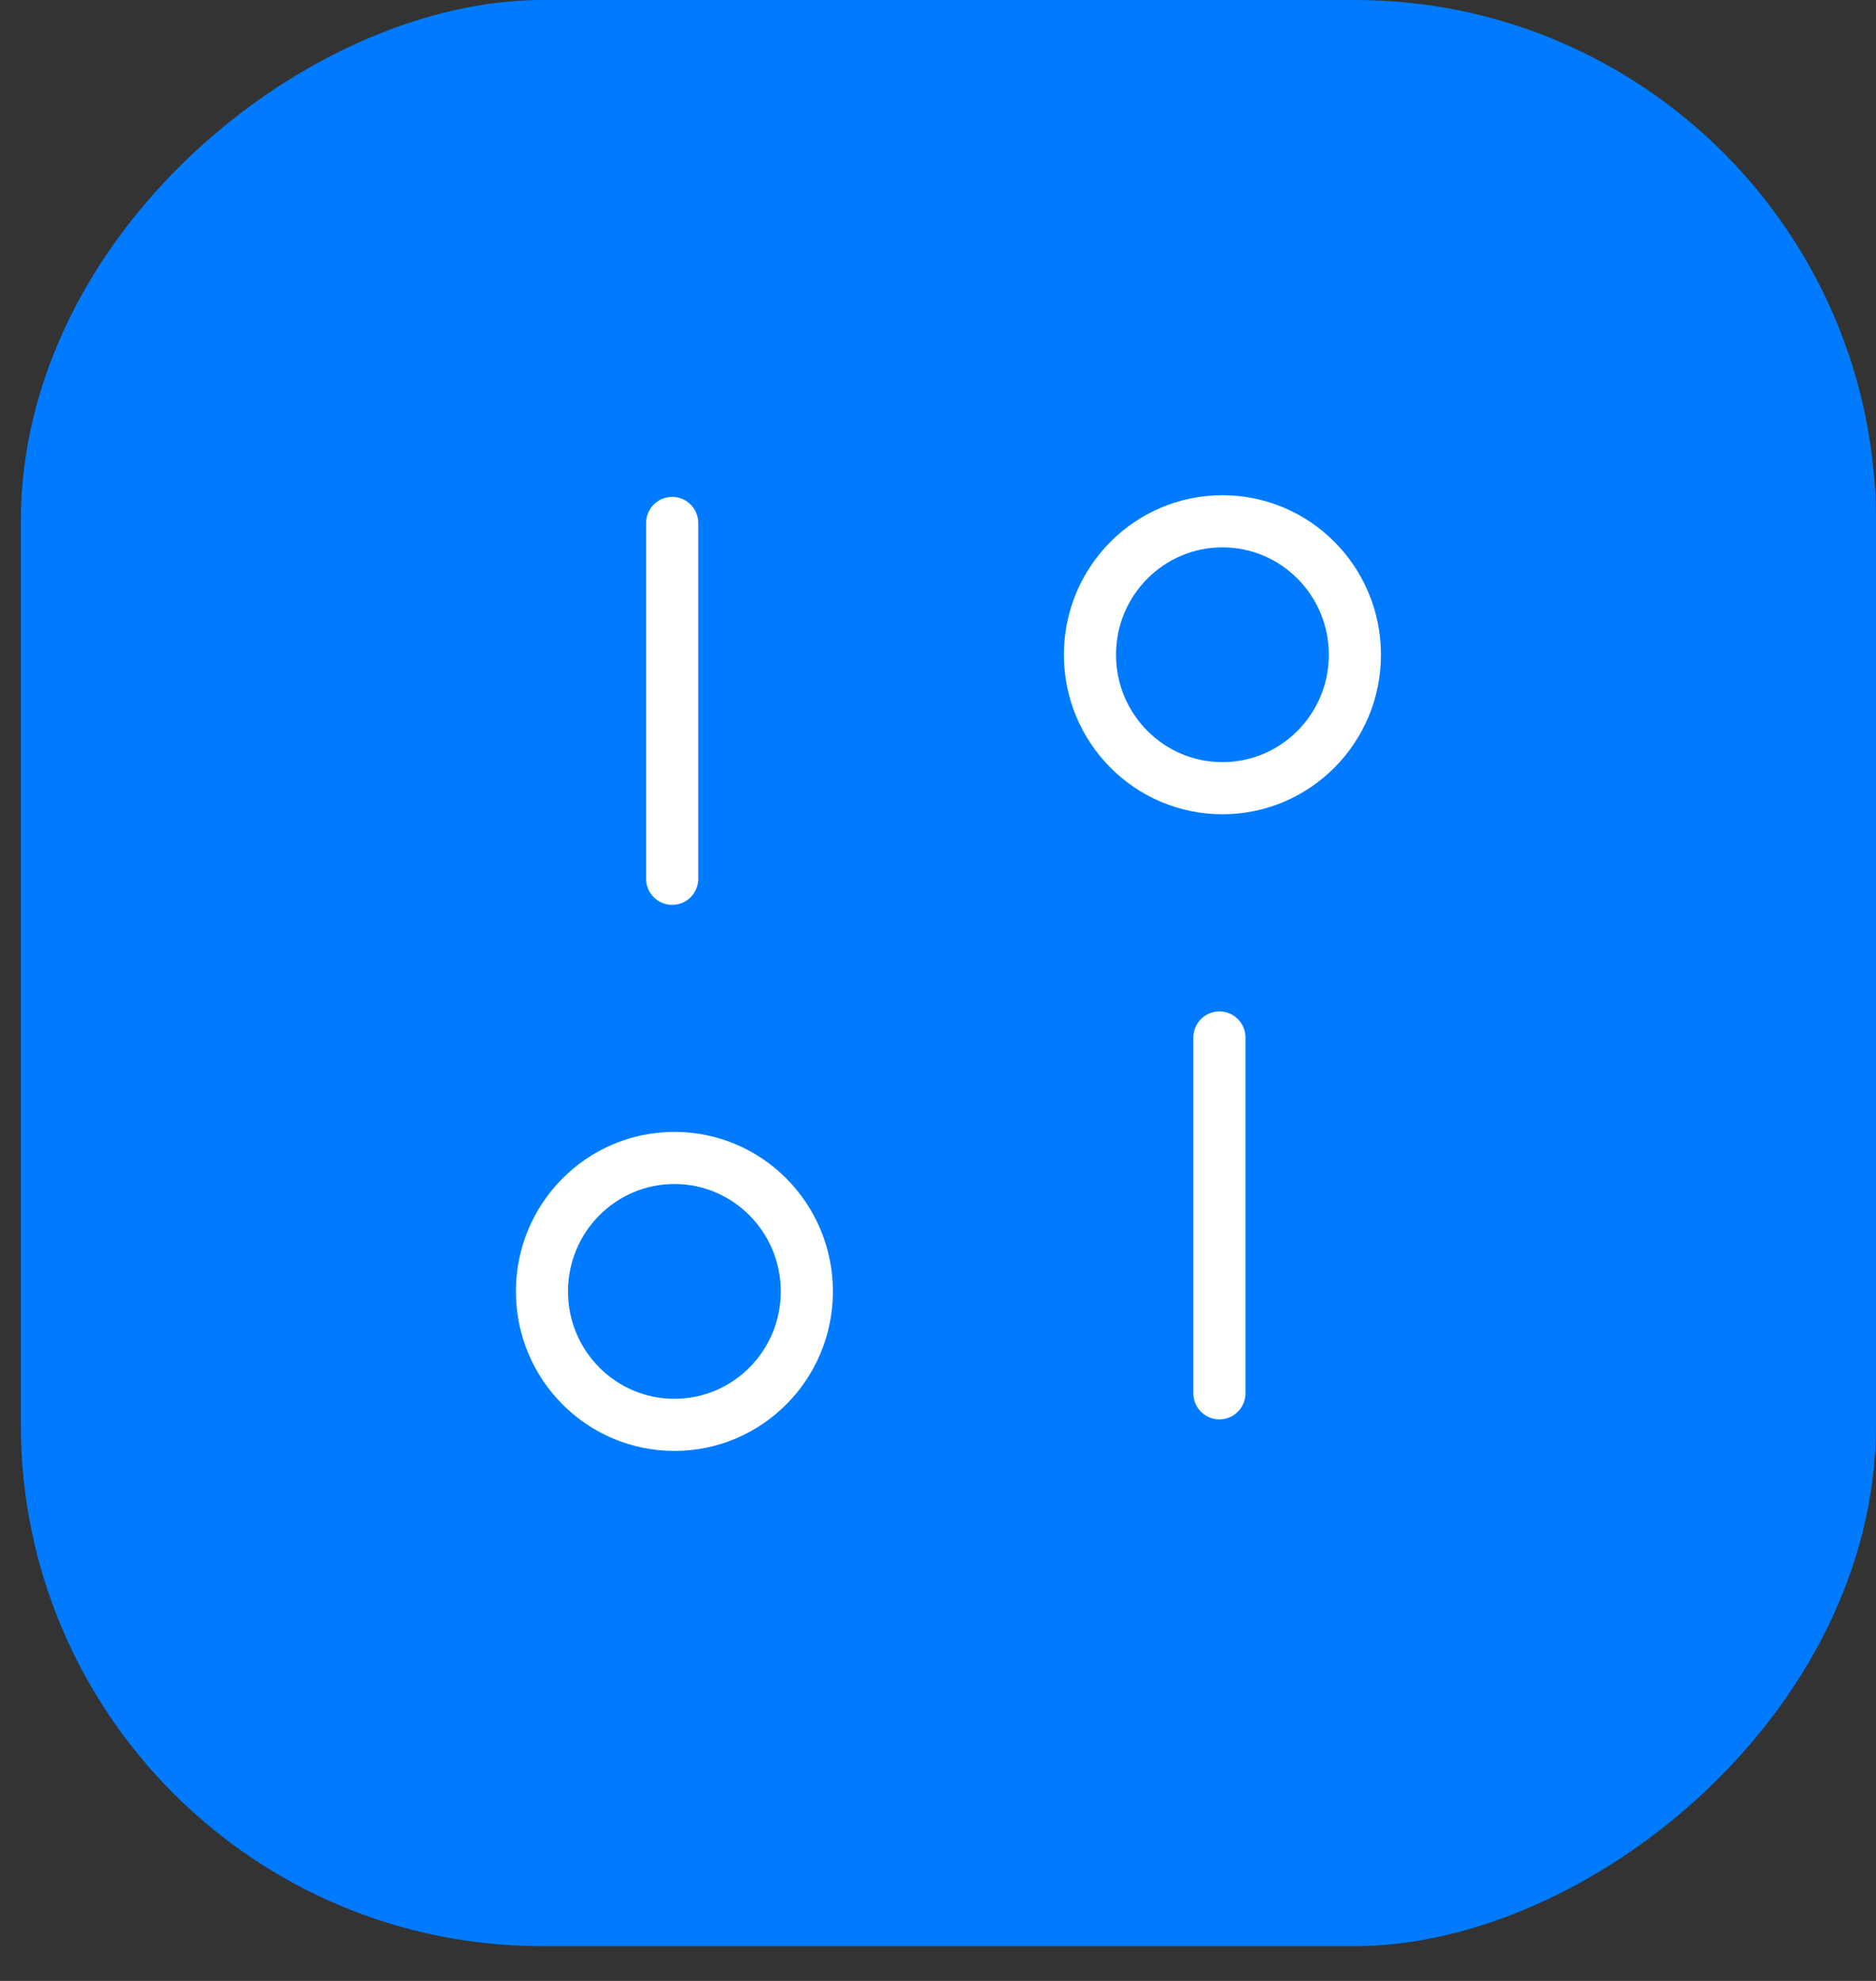 <svg width="36" height="38" viewBox="0 0 36 38" fill="none" xmlns="http://www.w3.org/2000/svg">
	<rect x="0" y="0" width="36" height="38" fill="#333333" stroke="none"/>
	<rect x="36" width="37.333" height="35.6" rx="10" transform="rotate(90 36 0)" fill="#007BFF"/>
	<path d="M12.899 16.858L12.899 10.032" stroke="white" stroke-linecap="round" stroke-linejoin="round"/>
	<path d="M23.4 19.902L23.4 26.728" stroke="white" stroke-linecap="round" stroke-linejoin="round"/>
	<path fill-rule="evenodd" clip-rule="evenodd" d="M23.458 15.12C24.862 15.12 26 13.974 26 12.56C26 11.146 24.862 10 23.458 10C22.055 10 20.916 11.146 20.916 12.56C20.916 13.974 22.055 15.12 23.458 15.12Z" stroke="white" stroke-linecap="round" stroke-linejoin="round"/>
	<path fill-rule="evenodd" clip-rule="evenodd" d="M12.942 27.333C14.345 27.333 15.483 26.188 15.483 24.774C15.483 23.36 14.345 22.213 12.942 22.213C11.538 22.213 10.4 23.36 10.4 24.774C10.4 26.188 11.538 27.333 12.942 27.333Z" stroke="white" stroke-linecap="round" stroke-linejoin="round"/>
</svg>
